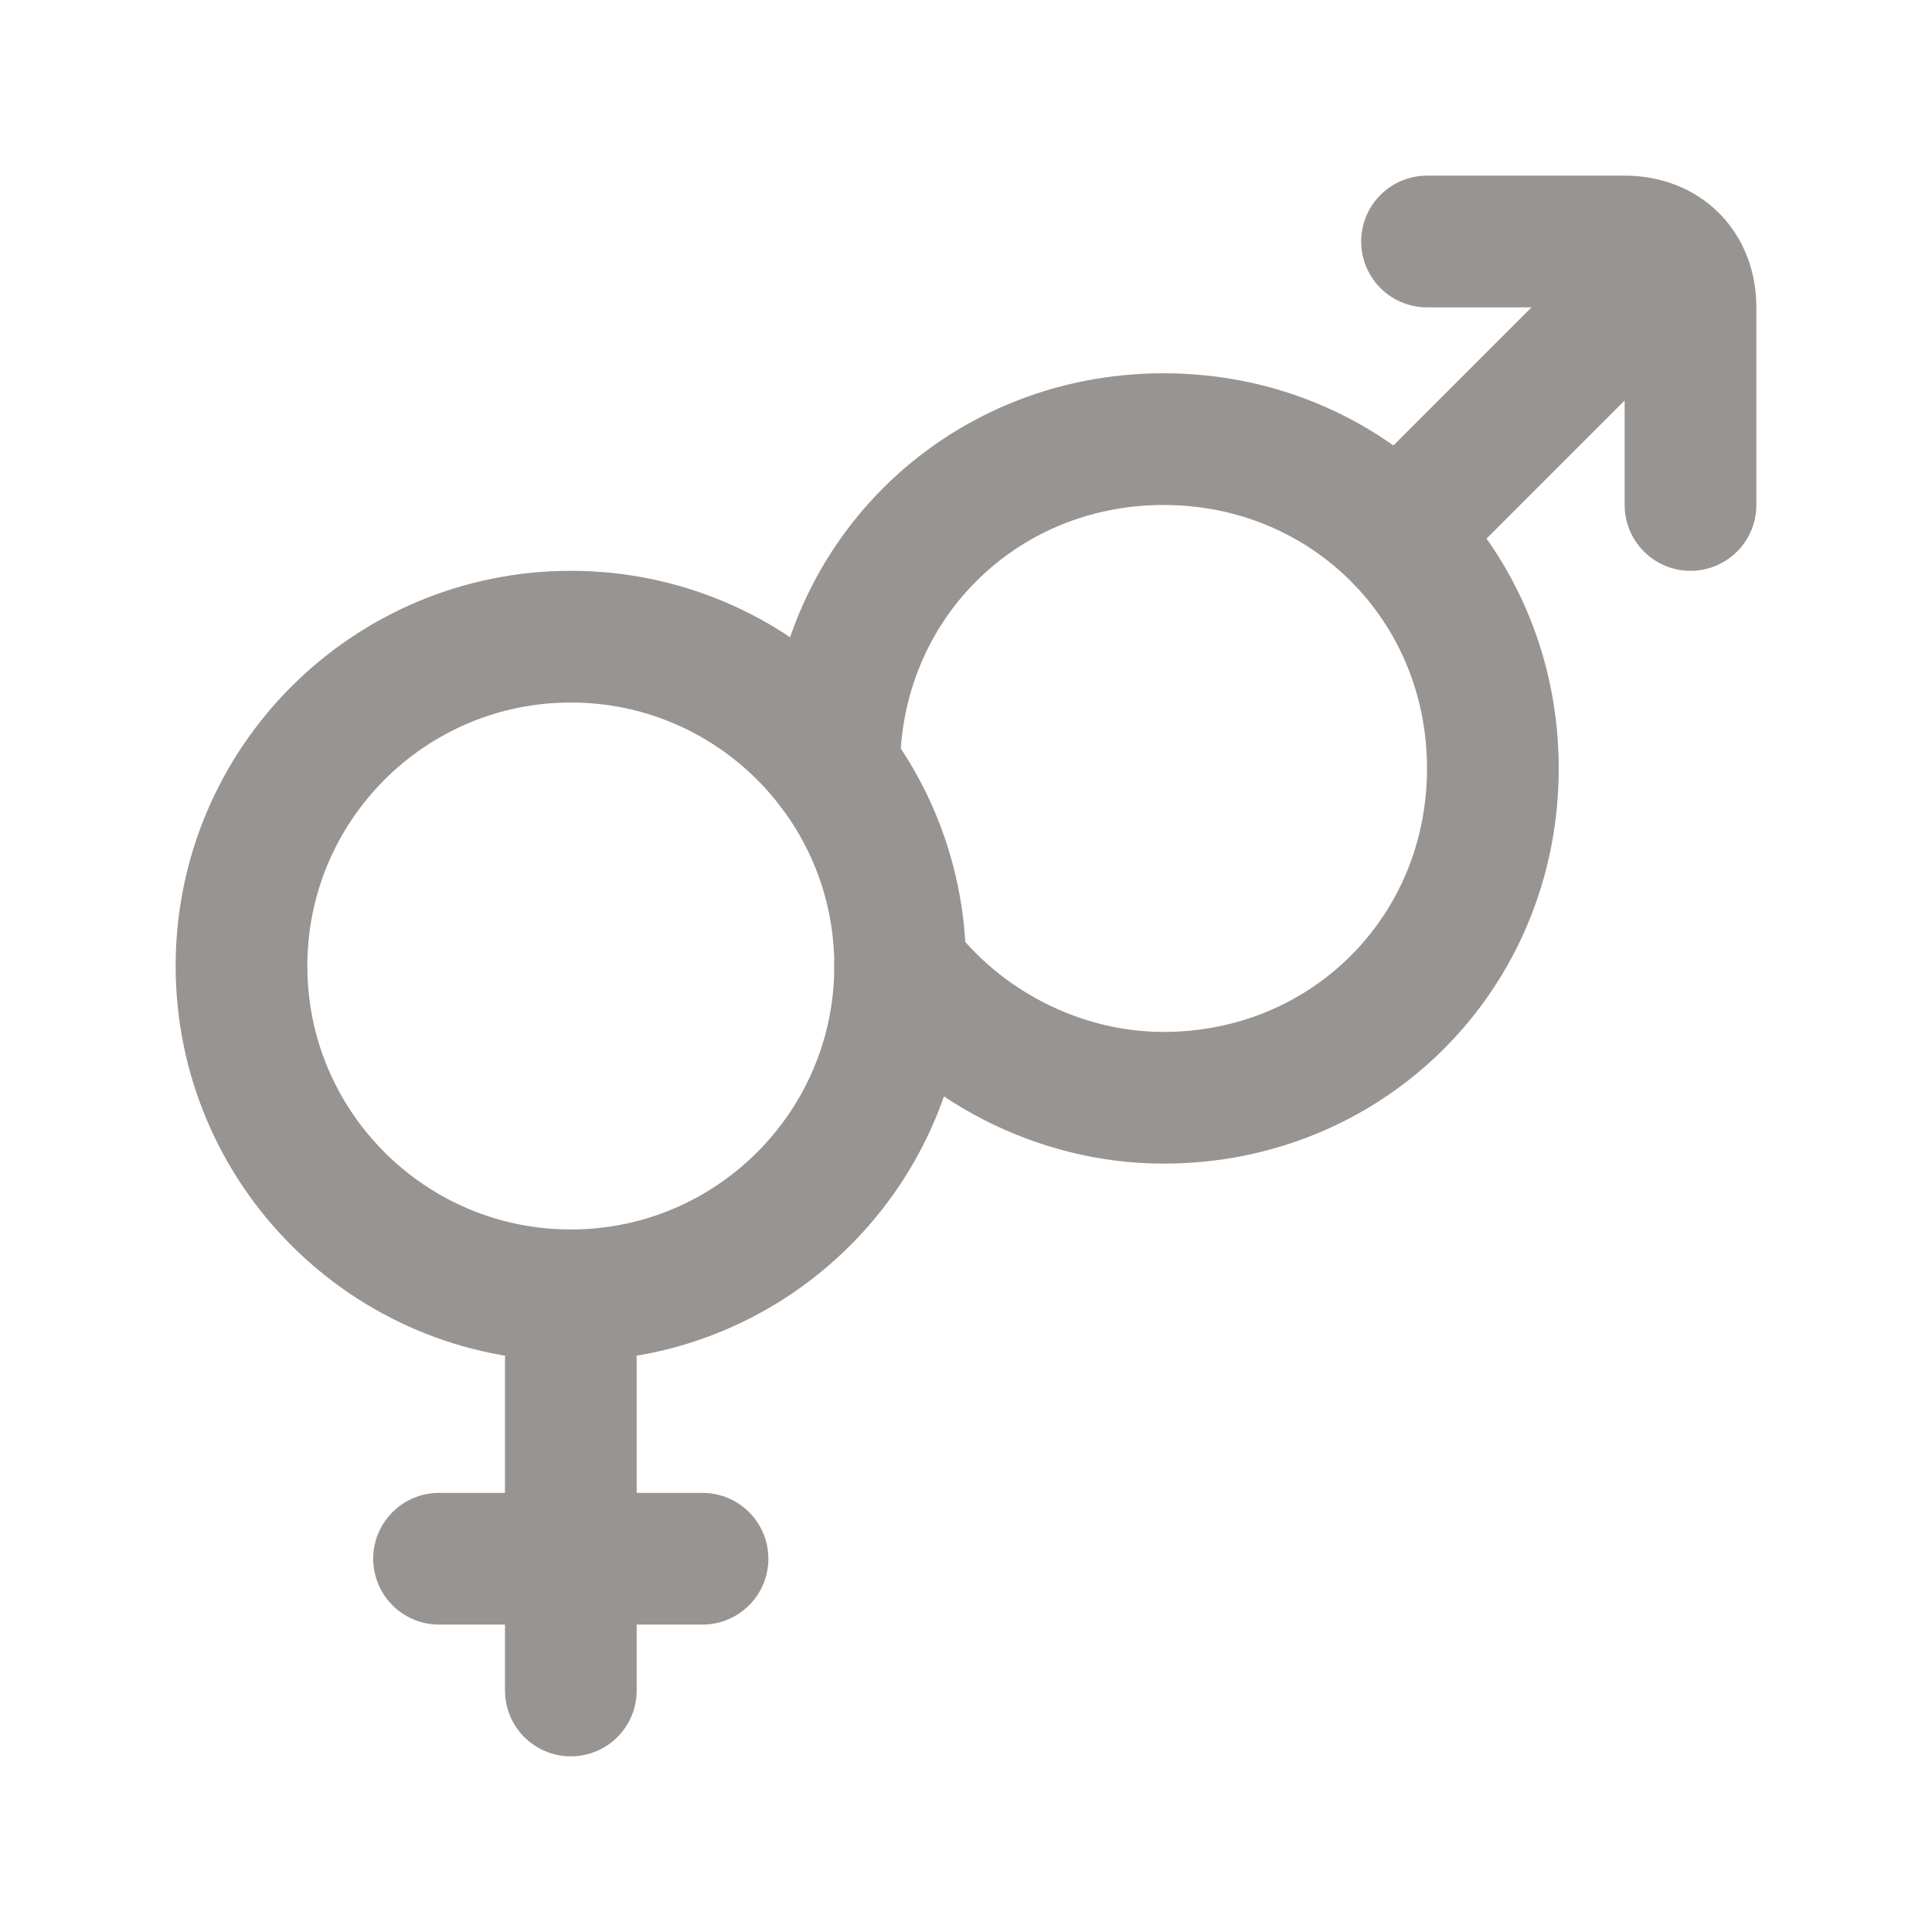<svg width="24" height="24" viewBox="0 0 24 24" fill="none" xmlns="http://www.w3.org/2000/svg">
<path d="M7.091 16.091C9.35 16.091 11.182 14.259 11.182 12C11.182 9.741 9.35 7.909 7.091 7.909C4.832 7.909 3 9.741 3 12C3 14.259 4.832 16.091 7.091 16.091Z" stroke="#979491" stroke-width="1.636" stroke-miterlimit="10" stroke-linecap="round" stroke-linejoin="round"/>
<path d="M10.363 9.546C10.363 7.255 12.163 5.455 14.454 5.455C16.745 5.455 18.545 7.255 18.545 9.546C18.545 11.837 16.745 13.637 14.454 13.637C13.145 13.637 11.918 12.982 11.181 12.001" stroke="#979491" stroke-width="1.636" stroke-miterlimit="10" stroke-linecap="round" stroke-linejoin="round"/>
<path d="M7.091 16.909V21" stroke="#979491" stroke-width="1.636" stroke-miterlimit="10" stroke-linecap="round" stroke-linejoin="round"/>
<path d="M20.182 3.818L17.727 6.273" stroke="#979491" stroke-width="1.636" stroke-miterlimit="10" stroke-linecap="round" stroke-linejoin="round"/>
<path d="M5.454 19.363H8.727" stroke="#979491" stroke-width="1.636" stroke-miterlimit="10" stroke-linecap="round" stroke-linejoin="round"/>
<path d="M17.727 3H20.182C20.673 3 21 3.327 21 3.818V6.273" stroke="#979491" stroke-width="1.636" stroke-miterlimit="10" stroke-linecap="round" stroke-linejoin="round"/>
</svg>
